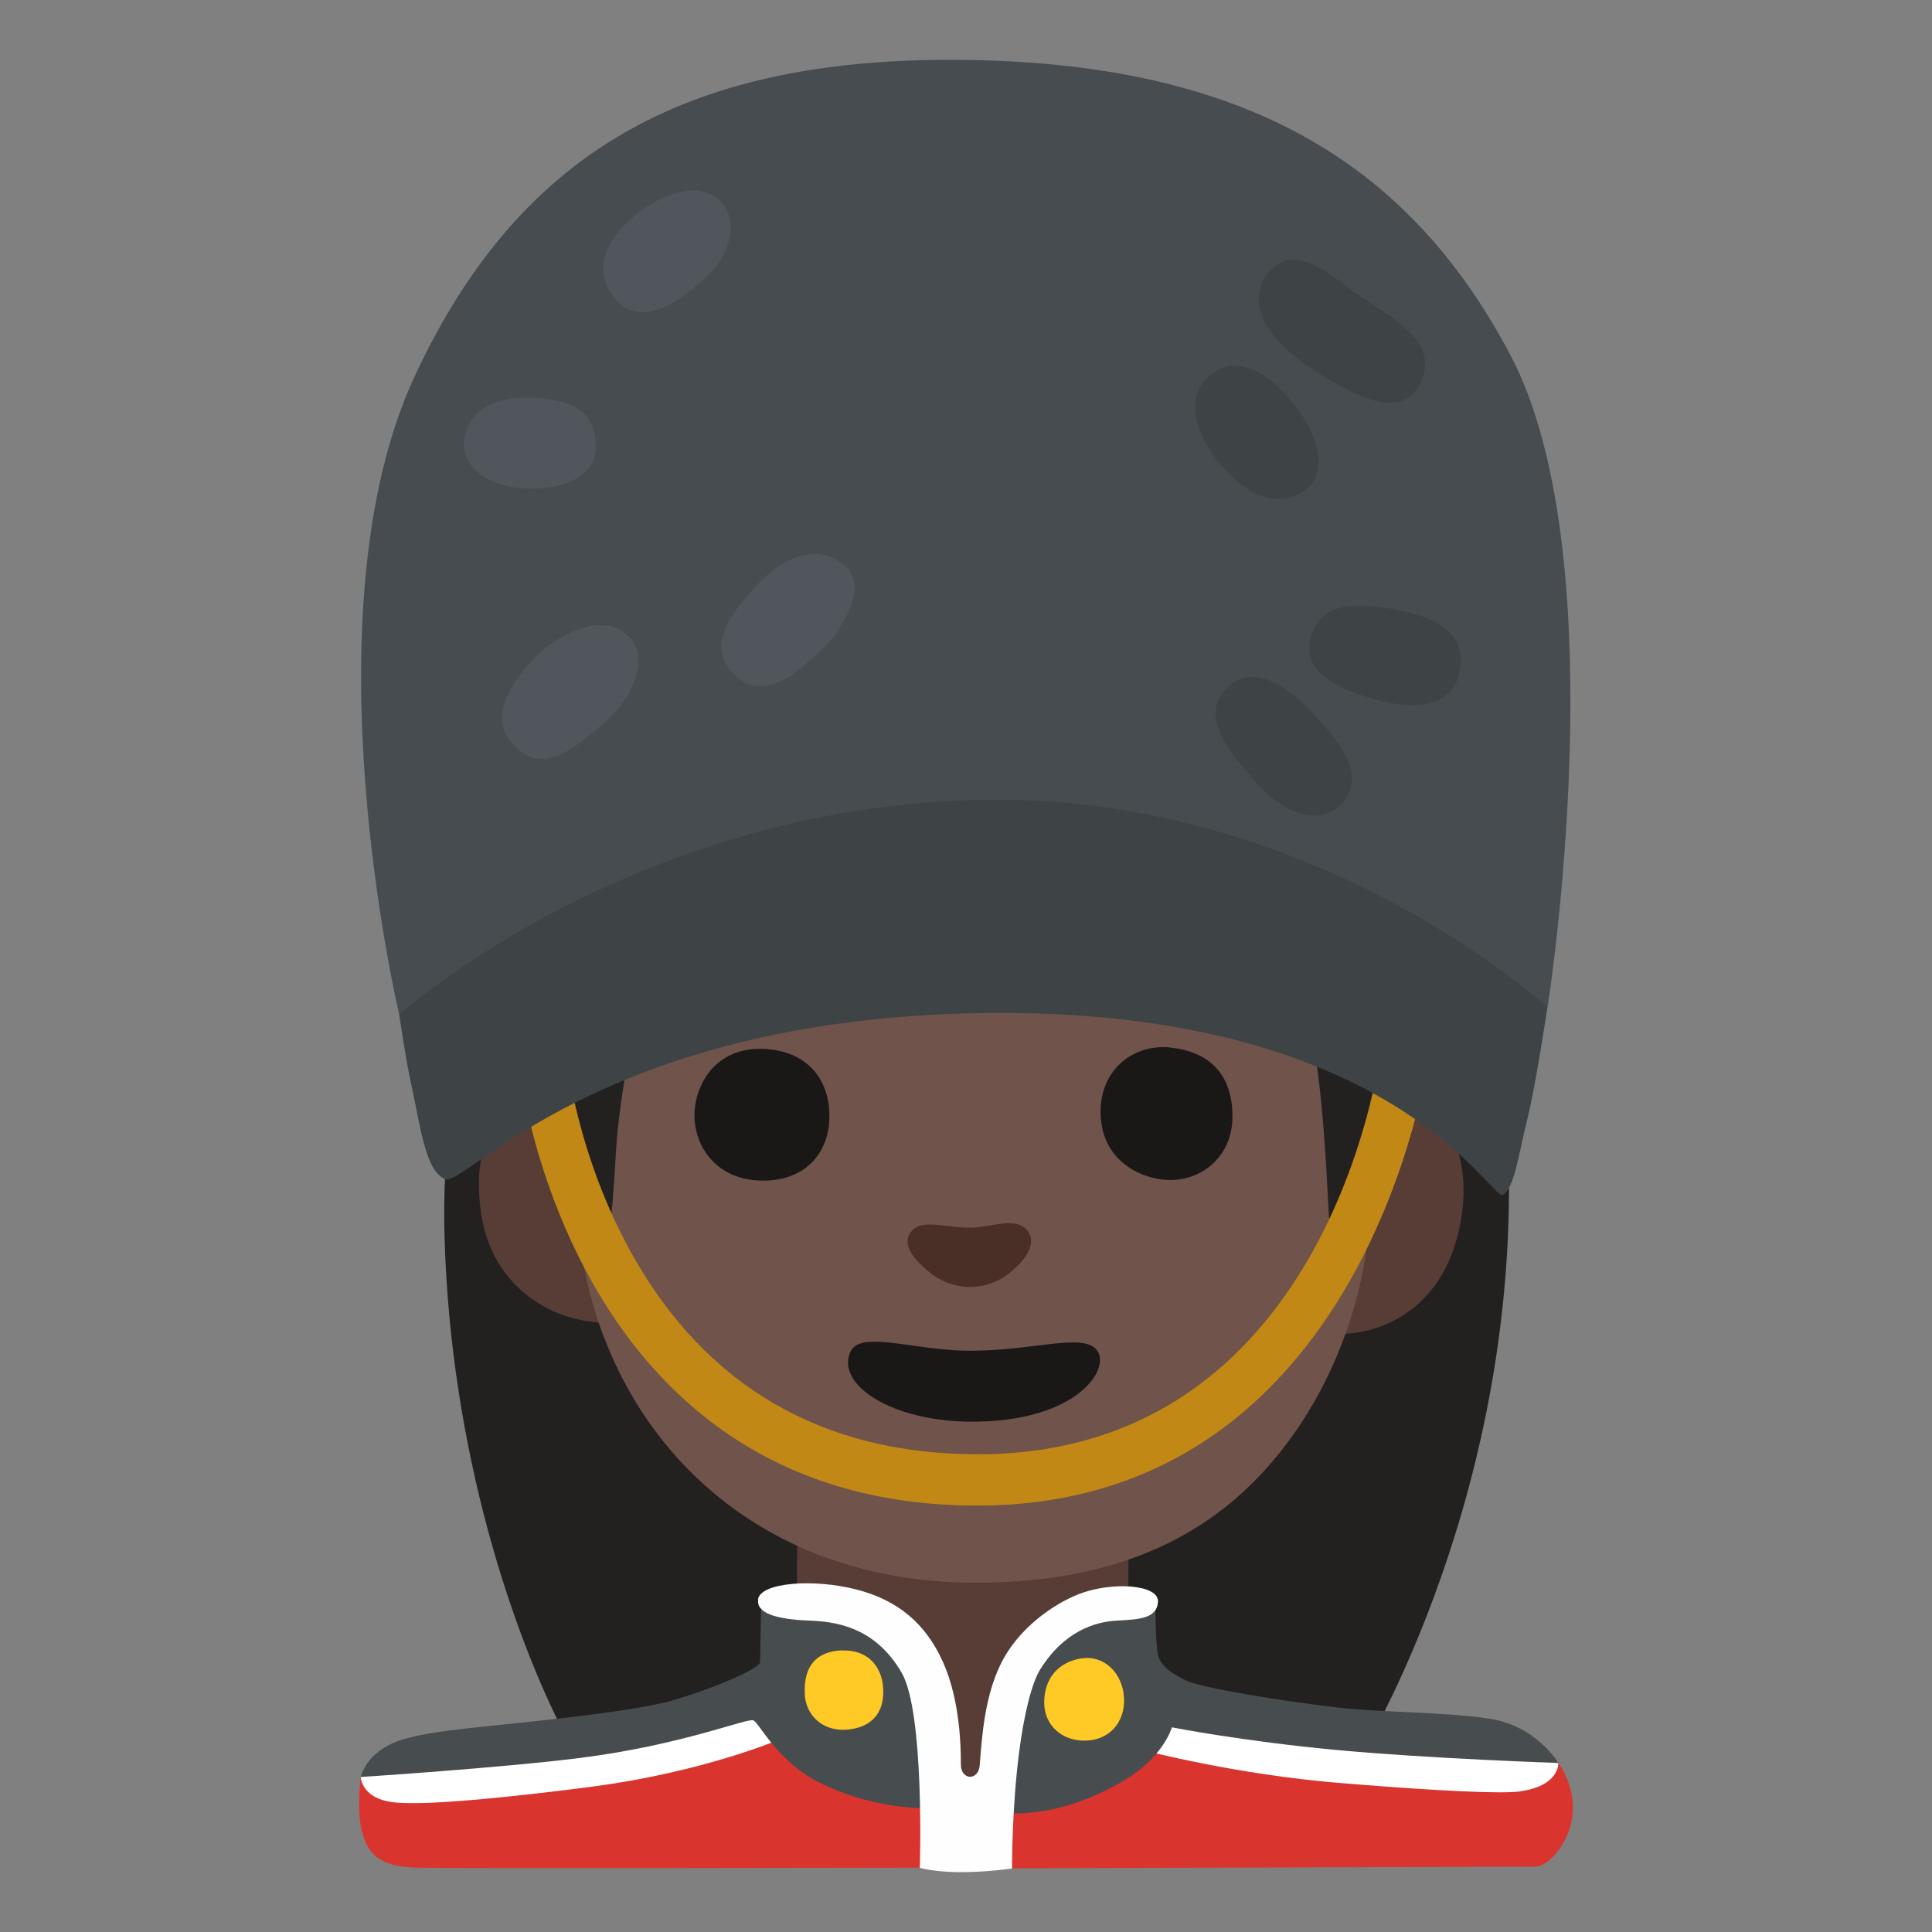 <?xml version="1.0" encoding="utf-8"?>
<!-- Generator: Adobe Illustrator 26.3.1, SVG Export Plug-In . SVG Version: 6.00 Build 0)  -->
<svg version="1.1" id="a" xmlns="http://www.w3.org/2000/svg" xmlns:xlink="http://www.w3.org/1999/xlink" x="0px" y="0px"
	 viewBox="0 0 128 128" style="enable-background:new 0 0 128 128;" xml:space="preserve">
<rect x="0" y="0" width="128" height="128" fill="#808080" stroke="none"/>
<path style="fill:#DA342E;" d="M30.55,115.65l-6.65,2.08c0,0-0.3,2.3,0.11,3.72s1.15,2.23,3.64,2.29s33.3,0,33.3,0l6.1,0.04
	c0,0,33.71-0.11,34.65-0.11s2.36-1.69,2.5-3.57s-0.95-3.29-0.95-3.29l-32.02-4.21C71.23,112.6,30.55,115.65,30.55,115.65z"/>
<path style="fill:#232020;" d="M89.89,116.75c0,0,10.31-16.38,10.08-38.78c-0.24-22.4-15.8-31.85-33.02-32.59
	s-38.25,8.65-37.5,36.48c0.39,14.42,4.6,26.5,7.94,33c11.75,0.16,28.41,0.16,28.41,0.16L89.89,116.75L89.89,116.75z"/>
<g>
	<path style="fill:#573D36;" d="M36.36,71.94c-0.46-0.25-5.83,1.43-4.39,8.97c0.62,3.24,2.87,5.3,5.14,6.15
		c2.72,1.02,5.47,0.46,5.47,0.46l-4.37-5.38c0,0-0.81-2.89-1.22-5.65s-0.16-4.3-0.62-4.55H36.36z"/>
	<path style="fill:#573D36;" d="M91.93,71.73c1.04-0.41,6,2.34,4.87,9.06c-1.13,6.71-6.33,7.58-7.8,7.58s-5.02-3.07-5.02-3.07
		s5.51-2.8,6.55-3.96C91.57,80.18,91.92,71.73,91.93,71.73L91.93,71.73z"/>
</g>
<polygon style="fill:#573D36;" points="52.8,105.34 62.88,119.37 65.08,119.37 74.76,105.22 74.76,102.17 52.82,101.41 "/>
<path style="fill:#FFFFFF;" d="M76.69,113.26l-0.85,2.72c0,0,6.06,1.59,12.96,2.15c6.91,0.57,10.64,0.7,11.77,0.57
	c2.77-0.34,2.67-1.88,2.67-1.88l-9.12-2.02l-17.44-1.53L76.69,113.26z"/>
<path style="fill:#FFFFFF;" d="M26.82,116.26l-2.92,1.47c0,0,0.03,1.53,2.41,1.7s7.53-0.37,12.62-1.02
	c7.98-1.02,13.13-3.34,13.13-3.34l-1.64-2.55l-15,2.83C35.42,115.35,26.82,116.26,26.82,116.26z"/>
<path style="fill:#474C4F;" d="M66.28,114.04l-0.38,6.01c0,0,3.72,0.8,8.57-2.09c2.65-1.58,3.17-3.52,3.17-3.52s4.67,0.92,10.9,1.5
	s14.7,0.86,14.7,0.86s-1.44-2.48-4.61-2.94s-7.09-0.39-10.15-0.75c-3.46-0.4-8.77-1.27-9.8-1.73c-0.76-0.34-1.79-0.92-1.96-1.73
	s-0.17-3.17-0.17-3.17l-5.65,0.06L66.28,114.04L66.28,114.04z"/>
<path style="fill:#474C4F;" d="M53.25,106.03l-2.83,0.63c0,0-0.06,3.06-0.06,3.46s-3,1.73-5.82,2.54s-10.44,1.5-12.51,1.73
	s-4.02,0.42-5.54,0.92c-2.25,0.75-2.59,2.42-2.59,2.42s9.43-0.61,14.59-1.27c6.75-0.86,11.01-2.65,11.42-2.48s1.59,2.79,4.56,4.21
	c3.98,1.9,7.48,1.59,7.48,1.59l-0.5-9.15l-5.54-4.21l-2.65-0.4L53.25,106.03z"/>
<path style="fill:#FFCA26;" d="M55.78,109.34c-1.66,0.07-2.56,1-2.46,2.93c0.07,1.33,1.13,2.4,2.66,2.33
	c1.4-0.06,2.66-0.8,2.53-2.79c-0.1-1.46-1.07-2.53-2.73-2.46V109.34z"/>
<path style="fill:#FFCA26;" d="M71.71,109.86c-1.65,0.24-2.5,1.39-2.53,2.86c-0.03,1.6,1.2,2.66,2.79,2.6
	c1.71-0.07,2.73-1.46,2.46-3.19c-0.21-1.38-1.33-2.46-2.73-2.26L71.71,109.86z"/>
<path style="fill:#FEFEFE;" d="M50.24,105.94c-0.18,0.89,1.08,1.35,3.42,1.43s4.5,0.79,6.06,3.42s1.22,12.96,1.22,12.96
	s1.13,0.33,3.13,0.28c1.74-0.04,2.98-0.24,2.98-0.24s-0.02-3.91,0.47-7.7c0.31-2.42,0.82-4.58,1.41-5.51
	c1.59-2.52,3.62-3.13,5.05-3.21s2.67-0.11,2.74-1.25s-3.03-1.37-5.26-0.5c-1.59,0.62-4.01,2.22-5.19,4.69
	c-1.01,2.1-1.21,4.61-1.36,6.64c-0.08,1.05-1.25,1.01-1.25-0.05s-0.03-4.19-1.17-6.75c-1.14-2.57-2.99-4.14-5.78-4.85
	c-2.78-0.71-6.26-0.47-6.49,0.64H50.24z"/>
<path style="fill:#70534A;" d="M44.17,61.6c-0.82,0.86-2.54,6.85-3.23,13.1c-0.28,2.58-0.26,7.42-1.08,7.99s-1.32,0.16-1.32,0.16
	s0.53,5.94,4.64,11.64c3.8,5.28,10.69,10.37,21.49,10.37c9.98,0,15.82-3.56,19.63-8.03c5.66-6.63,6.27-14.44,6.27-14.44
	s-1.93,0.99-2.43-0.99c-0.35-1.42-0.06-17.85-5.26-23.84c-3.9-4.48-12.05-4.44-18.36-4.11C55.98,53.9,44.17,61.59,44.17,61.6
	L44.17,61.6z"/>
<path style="fill:#4A2F27;" d="M64.29,81.33c-1.56,0.05-3.2-0.63-3.91,0.25s0.2,1.88,1.15,2.67c1.59,1.32,3.7,1.31,5.19,0.21
	s2.03-2.34,1.21-3.07s-2.17-0.1-3.63-0.05L64.29,81.33z"/>
<path style="fill:#1A1717;" d="M64.29,89.49c-3.73,0-7.28-1.39-7.95,0.07c-0.98,2.16,2.71,4.63,8.08,4.63c6.89,0,9.16-3.46,8.28-4.7
	C71.82,88.25,68.59,89.49,64.29,89.49z"/>
<g>
	<path style="fill:#1A1717;" d="M50.42,69.49c-3.3-0.05-4.59,2.81-4.39,4.83s1.73,3.94,4.63,3.9c2.76-0.05,4.29-1.87,4.29-4.29
		S53.47,69.54,50.42,69.49L50.42,69.49z"/>
	<path style="fill:#1A1717;" d="M77.55,69.4c-2.46-0.26-4.73,1.48-4.63,4.44c0.11,3.3,3,4.34,4.59,4.34c2.27,0,4.1-1.68,4.14-4.09
		c0.05-2.71-1.33-4.39-4.09-4.68L77.55,69.4z"/>
</g>
<path style="fill:#C18816;" d="M64.73,99.75h-0.21c-27.22-0.16-30.2-29.49-30.23-29.79l3.18-0.29c0,0.07,0.69,6.82,4.43,13.47
	c4.9,8.7,12.54,13.15,22.69,13.21h0.19c22.99,0,26.55-25.63,26.69-26.72l3.17,0.39C94.6,70.32,90.54,99.76,64.73,99.75L64.73,99.75z
	"/>
<g>
	<path style="fill:#464C4F;" d="M26.45,67.22c0,0-6.33-26.57,1.05-42.35C34.64,9.58,46.11,3.73,64.01,3.97
		c19.36,0.26,29.67,7.52,36.03,19.5c7.2,13.57,2.49,43.27,2.49,43.27l-37.3-4.45l-38.77,4.92L26.45,67.22z"/>
	<path style="fill:#3E4346;" d="M26.45,67.22c0,0,15.37-13.83,38.7-14.23c22.1-0.38,37.37,13.75,37.37,13.75s-0.76,5.12-1.33,7.4
		s-0.85,4.55-1.61,5.03s-7.3-12.52-34.71-12.05c-25.25,0.44-34.05,11.57-35.38,11s-1.61-3.41-2.28-6.45
		C26.83,69.91,26.45,67.21,26.45,67.22L26.45,67.22z"/>
	<path style="fill:#50565C;" d="M42.18,14.18c-1.76,1.42-3.23,3.59-1.32,5.72s4.98-0.66,6.01-1.61s2.27-3.15,1.03-4.76
		S44.09,12.65,42.18,14.18L42.18,14.18z"/>
	<path style="fill:#50565C;" d="M30.75,29.14c-0.26,1.71,1.54,3.15,4.18,3.23s4.49-0.95,4.54-2.64c0.07-2.27-1.25-3.23-4.03-3.37
		c-2.79-0.15-4.4,0.88-4.69,2.79L30.75,29.14z"/>
	<path style="fill:#50565C;" d="M41.74,42.26c-1.6-1.84-4.76-0.29-6.23,1.25s-3.37,3.96-1.39,5.94s4.03,0,5.72-1.39
		s3.37-4.11,1.91-5.79L41.74,42.26z"/>
	<path style="fill:#50565C;" d="M50.1,38.81c-1.8,1.96-3.37,4.11-1.39,5.94c2.14,1.98,4.54-0.66,5.72-1.69s3.01-3.96,1.76-5.35
		s-3.59-1.61-6.08,1.1H50.1z"/>
	<path style="fill:#3E4346;" d="M86.9,42.04c-0.73,2.2,1.1,3.45,4.33,4.33s5.2,0.07,5.5-2.05s-1.03-3.37-4.4-3.96
		c-2.9-0.5-4.76-0.29-5.42,1.69L86.9,42.04z"/>
	<path style="fill:#3E4346;" d="M81.18,45.7c-1.76,1.98,0.51,4.33,2.05,6.16s4.25,3.08,5.72,1.32c1.74-2.08-0.66-4.47-1.91-5.86
		S83.08,43.57,81.18,45.7L81.18,45.7z"/>
	<path style="fill:#3E4346;" d="M80.45,24.67c-1.98,1.29-1.54,3.96,0.73,6.45s4.25,2.2,5.42,1.25s1.03-3.15-0.81-5.5
		C84.4,25.09,82.34,23.42,80.45,24.67L80.45,24.67z"/>
	<path style="fill:#3E4346;" d="M83.97,18.14c-1.31,1.73-0.44,4.11,3.08,6.38s6.03,3.13,7.11,0.73s-1.39-3.89-3.74-5.42
		C88.63,18.66,85.8,15.72,83.97,18.14z"/>
</g>
</svg>
